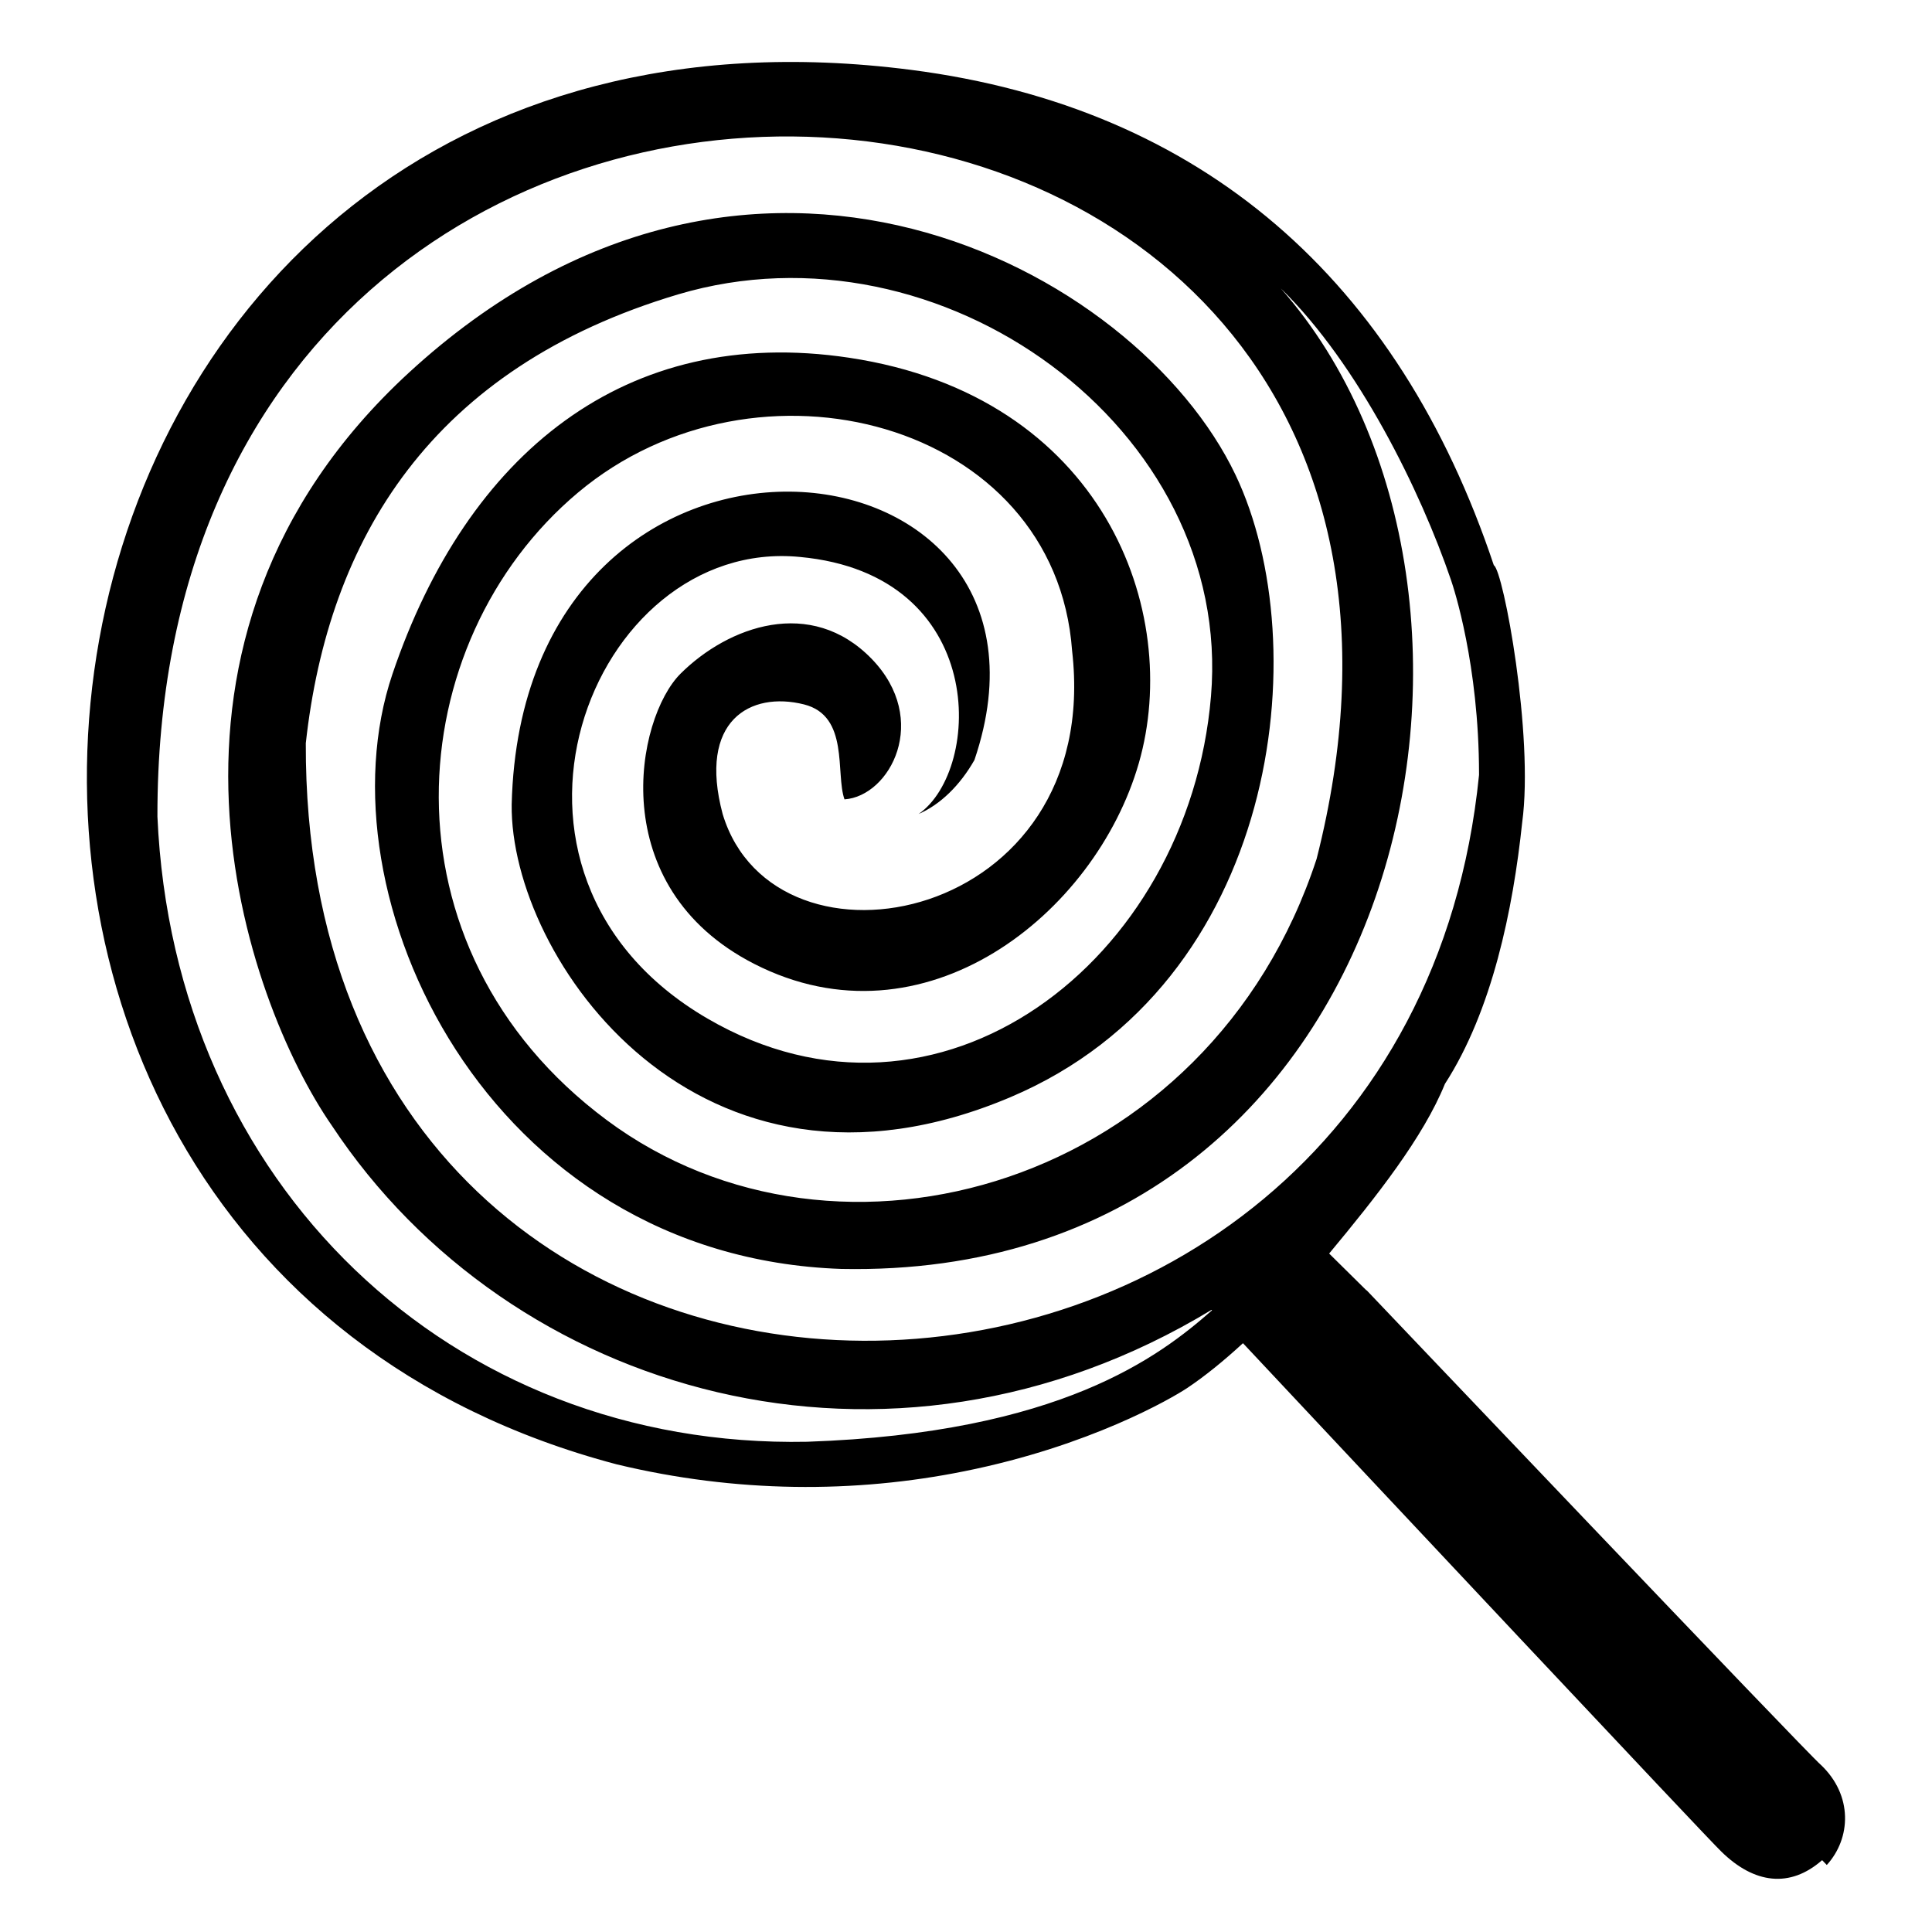 <svg viewBox="0 0 128 128" xmlns="http://www.w3.org/2000/svg" xmlns:xlink="http://www.w3.org/1999/xlink">
  <path d="M120.64,116.93c-0.77-0.62-30.1-31.45-30.1-31.45l-0.01,0.01l0,0l-2.47-2.44c3.16-3.8,6.24-7.71,7.67-11.24v0v0 c3.13-4.85,4.51-11.54,5.12-17.33c0.78-5.74-1.25-16.69-1.88-17.03c-6.32-18.9-19.3-30.33-38.6-32.82 c-62.14-8-74.81,77.82-19.5,92.39c7.9,1.9,15.76,1.92,23.04,0.45c8.3-1.67,13.7-4.82,14.73-5.5c1.17-0.78,2.44-1.81,3.71-2.98 c7.95,8.48,30.8,32.84,31.69,33.68c2.18,2.14,4.55,2.44,6.68,0.57l0.31,0.32C122.65,121.78,122.76,118.94,120.64,116.93z M97.99,51.25c0,0.03,0,0.06,0,0.09c-4.98,49.66-77.91,51.01-77.73-2.1c1.49-13.52,8.3-24.86,24.68-29.74 c17.36-5.16,36.8,8.86,35.29,26.64c-1.49,17.59-18.07,30.25-33.36,21.34C30.38,57.88,39.13,35.54,53,36.9 c12.51,1.16,12.09,14.09,7.86,17.03c1.43-0.62,2.74-1.89,3.7-3.58c7.59-22.39-29.95-26-30.66,2.95 c-0.12,10.16,12.36,28.17,33.07,19.38c17.76-7.54,20.28-29.89,14.89-41.21C75.29,17.68,49.55,4.02,27.08,24.7 C7.83,42.43,16.24,66.29,21.99,74.58c11.8,17.84,36.86,25.18,58.28,12.2c0.01,0.01,0.02,0.02,0.03,0.03 c-3.47,3.05-10.04,8.13-26.82,8.71C29.89,95.99,11.5,78.45,10.43,54.1c-0.12-63.69,92.05-57.23,76.8,2.8 C80.12,78.6,55.55,85.63,40.2,74.21c-15.35-11.42-13.7-31.68-1.9-41.58s31.63-4.77,32.73,10.49c2.07,18.03-19.69,22.25-23.15,10.82 c-1.66-6.21,1.84-8.16,5.39-7.27c3.02,0.76,2.07,4.58,2.68,6.29c3.02-0.21,5.71-5.27,1.8-9.31c-4.02-4.14-9.49-2.17-12.66,0.98 c-2.96,2.95-5.12,14.12,4.88,19.23c11.23,5.74,22.59-3.26,25.48-13.3s-2.34-24.33-19.2-26.86C41.45,21.48,30.94,30.06,26,44.66 c-4.96,14.65,6.25,38.6,29.74,39.41c37.63,0.76,46.99-44.65,29.12-64.96c5.15,5.03,9.26,13.43,11.27,19.31 C96.32,38.97,97.98,44.03,97.99,51.25z"/>
</svg>